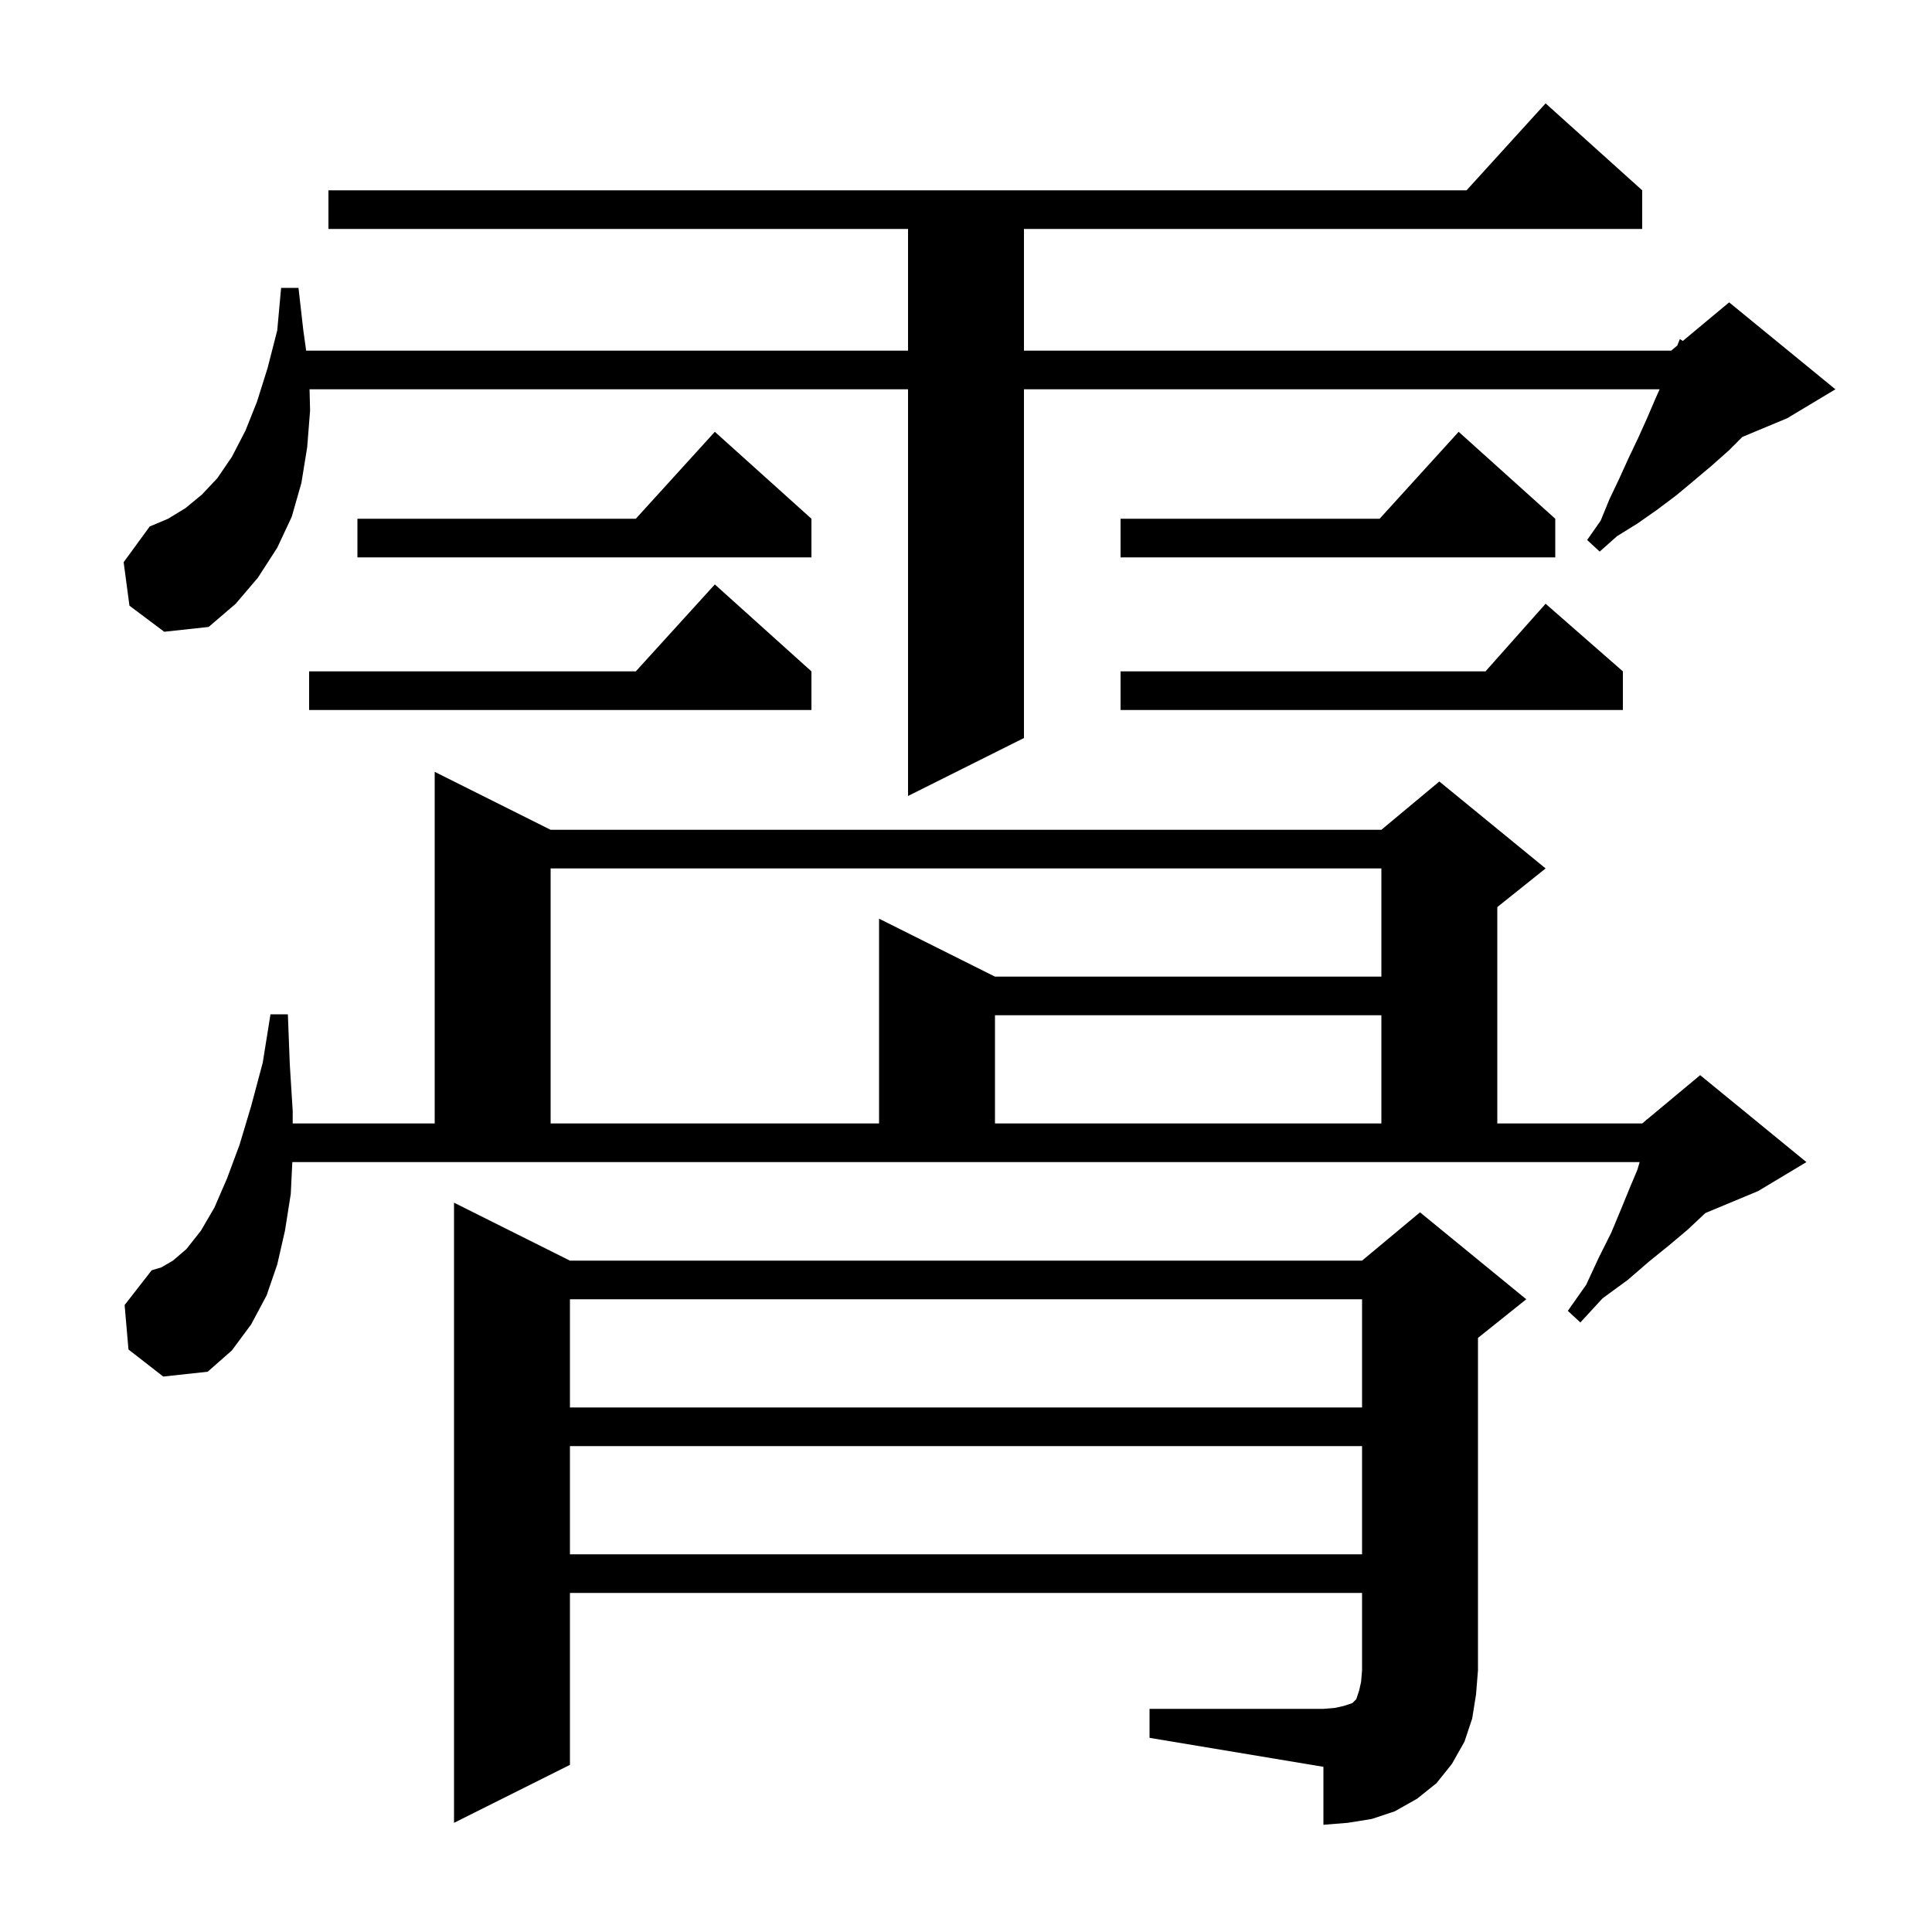 <svg xmlns="http://www.w3.org/2000/svg" xmlns:xlink="http://www.w3.org/1999/xlink" version="1.1" baseProfile="full" viewBox="0 0 200 200" width="200" height="200">
<g fill="black">
<path d="M 119.0 176.9 L 137.0 176.9 L 138.2 176.8 L 139.1 176.6 L 140.0 176.3 L 140.4 175.9 L 140.7 175.0 L 140.9 174.1 L 141.0 172.9 L 141.0 164.9 L 59.0 164.9 L 59.0 182.7 L 47.0 188.7 L 47.0 124.5 L 59.0 130.5 L 141.0 130.5 L 147.0 125.5 L 158.0 134.5 L 153.0 138.5 L 153.0 172.9 L 152.8 175.4 L 152.4 177.9 L 151.6 180.3 L 150.3 182.6 L 148.7 184.6 L 146.7 186.2 L 144.4 187.5 L 142.0 188.3 L 139.5 188.7 L 137.0 188.9 L 137.0 182.9 L 119.0 179.9 Z M 59.0 149.7 L 59.0 160.9 L 141.0 160.9 L 141.0 149.7 Z M 59.0 134.5 L 59.0 145.7 L 141.0 145.7 L 141.0 134.5 Z M 30.1 123.6 L 29.5 127.4 L 28.7 130.9 L 27.6 134.1 L 26.0 137.1 L 24.0 139.8 L 21.5 142.0 L 16.9 142.5 L 13.3 139.7 L 12.9 135.1 L 15.7 131.5 L 16.7 131.2 L 17.9 130.5 L 19.3 129.3 L 20.8 127.4 L 22.2 125.0 L 23.5 122.0 L 24.8 118.5 L 26.0 114.5 L 27.2 110.0 L 28.0 105.0 L 29.8 105.0 L 30.0 110.2 L 30.3 115.0 L 30.3 116.3 L 45.0 116.3 L 45.0 79.9 L 57.0 85.9 L 143.0 85.9 L 149.0 80.9 L 160.0 89.9 L 155.0 93.9 L 155.0 116.3 L 170.0 116.3 L 170.408 115.96 L 170.4 115.9 L 170.453 115.922 L 176.0 111.3 L 187.0 120.3 L 182.0 123.3 L 176.542 125.574 L 176.3 125.8 L 174.7 127.3 L 172.8 128.9 L 170.7 130.6 L 168.5 132.5 L 165.9 134.4 L 163.6 136.9 L 162.3 135.7 L 164.2 133.0 L 165.5 130.2 L 166.8 127.6 L 167.8 125.2 L 168.7 123.0 L 169.5 121.1 L 169.735 120.3 L 30.261 120.3 Z M 57.0 89.9 L 57.0 116.3 L 91.0 116.3 L 91.0 95.1 L 103.0 101.1 L 143.0 101.1 L 143.0 89.9 Z M 103.0 105.1 L 103.0 116.3 L 143.0 116.3 L 143.0 105.1 Z M 13.4 62.7 L 12.8 58.2 L 15.5 54.5 L 17.4 53.7 L 19.2 52.6 L 20.9 51.2 L 22.5 49.5 L 24.0 47.3 L 25.4 44.6 L 26.6 41.6 L 27.7 38.1 L 28.7 34.2 L 29.1 29.8 L 30.9 29.8 L 31.4 34.2 L 31.693 36.3 L 94.0 36.3 L 94.0 23.7 L 34.0 23.7 L 34.0 19.7 L 151.818 19.7 L 160.0 10.7 L 170.0 19.7 L 170.0 23.7 L 106.0 23.7 L 106.0 36.3 L 173.0 36.3 L 173.63 35.775 L 173.9 35.1 L 174.207 35.294 L 179.0 31.3 L 190.0 40.3 L 185.0 43.3 L 180.371 45.229 L 179.0 46.6 L 177.2 48.2 L 175.3 49.8 L 173.5 51.3 L 171.5 52.8 L 169.5 54.2 L 167.4 55.5 L 165.6 57.1 L 164.3 55.9 L 165.7 53.9 L 166.6 51.7 L 167.6 49.6 L 168.6 47.4 L 169.6 45.3 L 170.5 43.3 L 171.4 41.2 L 171.805 40.3 L 106.0 40.3 L 106.0 76.4 L 94.0 82.4 L 94.0 40.3 L 32.045 40.3 L 32.1 42.5 L 31.8 46.3 L 31.2 50.0 L 30.2 53.5 L 28.7 56.7 L 26.7 59.8 L 24.4 62.5 L 21.6 64.9 L 17.0 65.4 Z M 84.0 69.5 L 84.0 73.5 L 32.0 73.5 L 32.0 69.5 L 65.818 69.5 L 74.0 60.5 Z M 168.0 69.5 L 168.0 73.5 L 116.0 73.5 L 116.0 69.5 L 153.778 69.5 L 160.0 62.5 Z M 161.0 53.7 L 161.0 57.7 L 116.0 57.7 L 116.0 53.7 L 142.818 53.7 L 151.0 44.7 Z M 84.0 53.7 L 84.0 57.7 L 37.0 57.7 L 37.0 53.7 L 65.818 53.7 L 74.0 44.7 Z " />
</g>
</svg>
